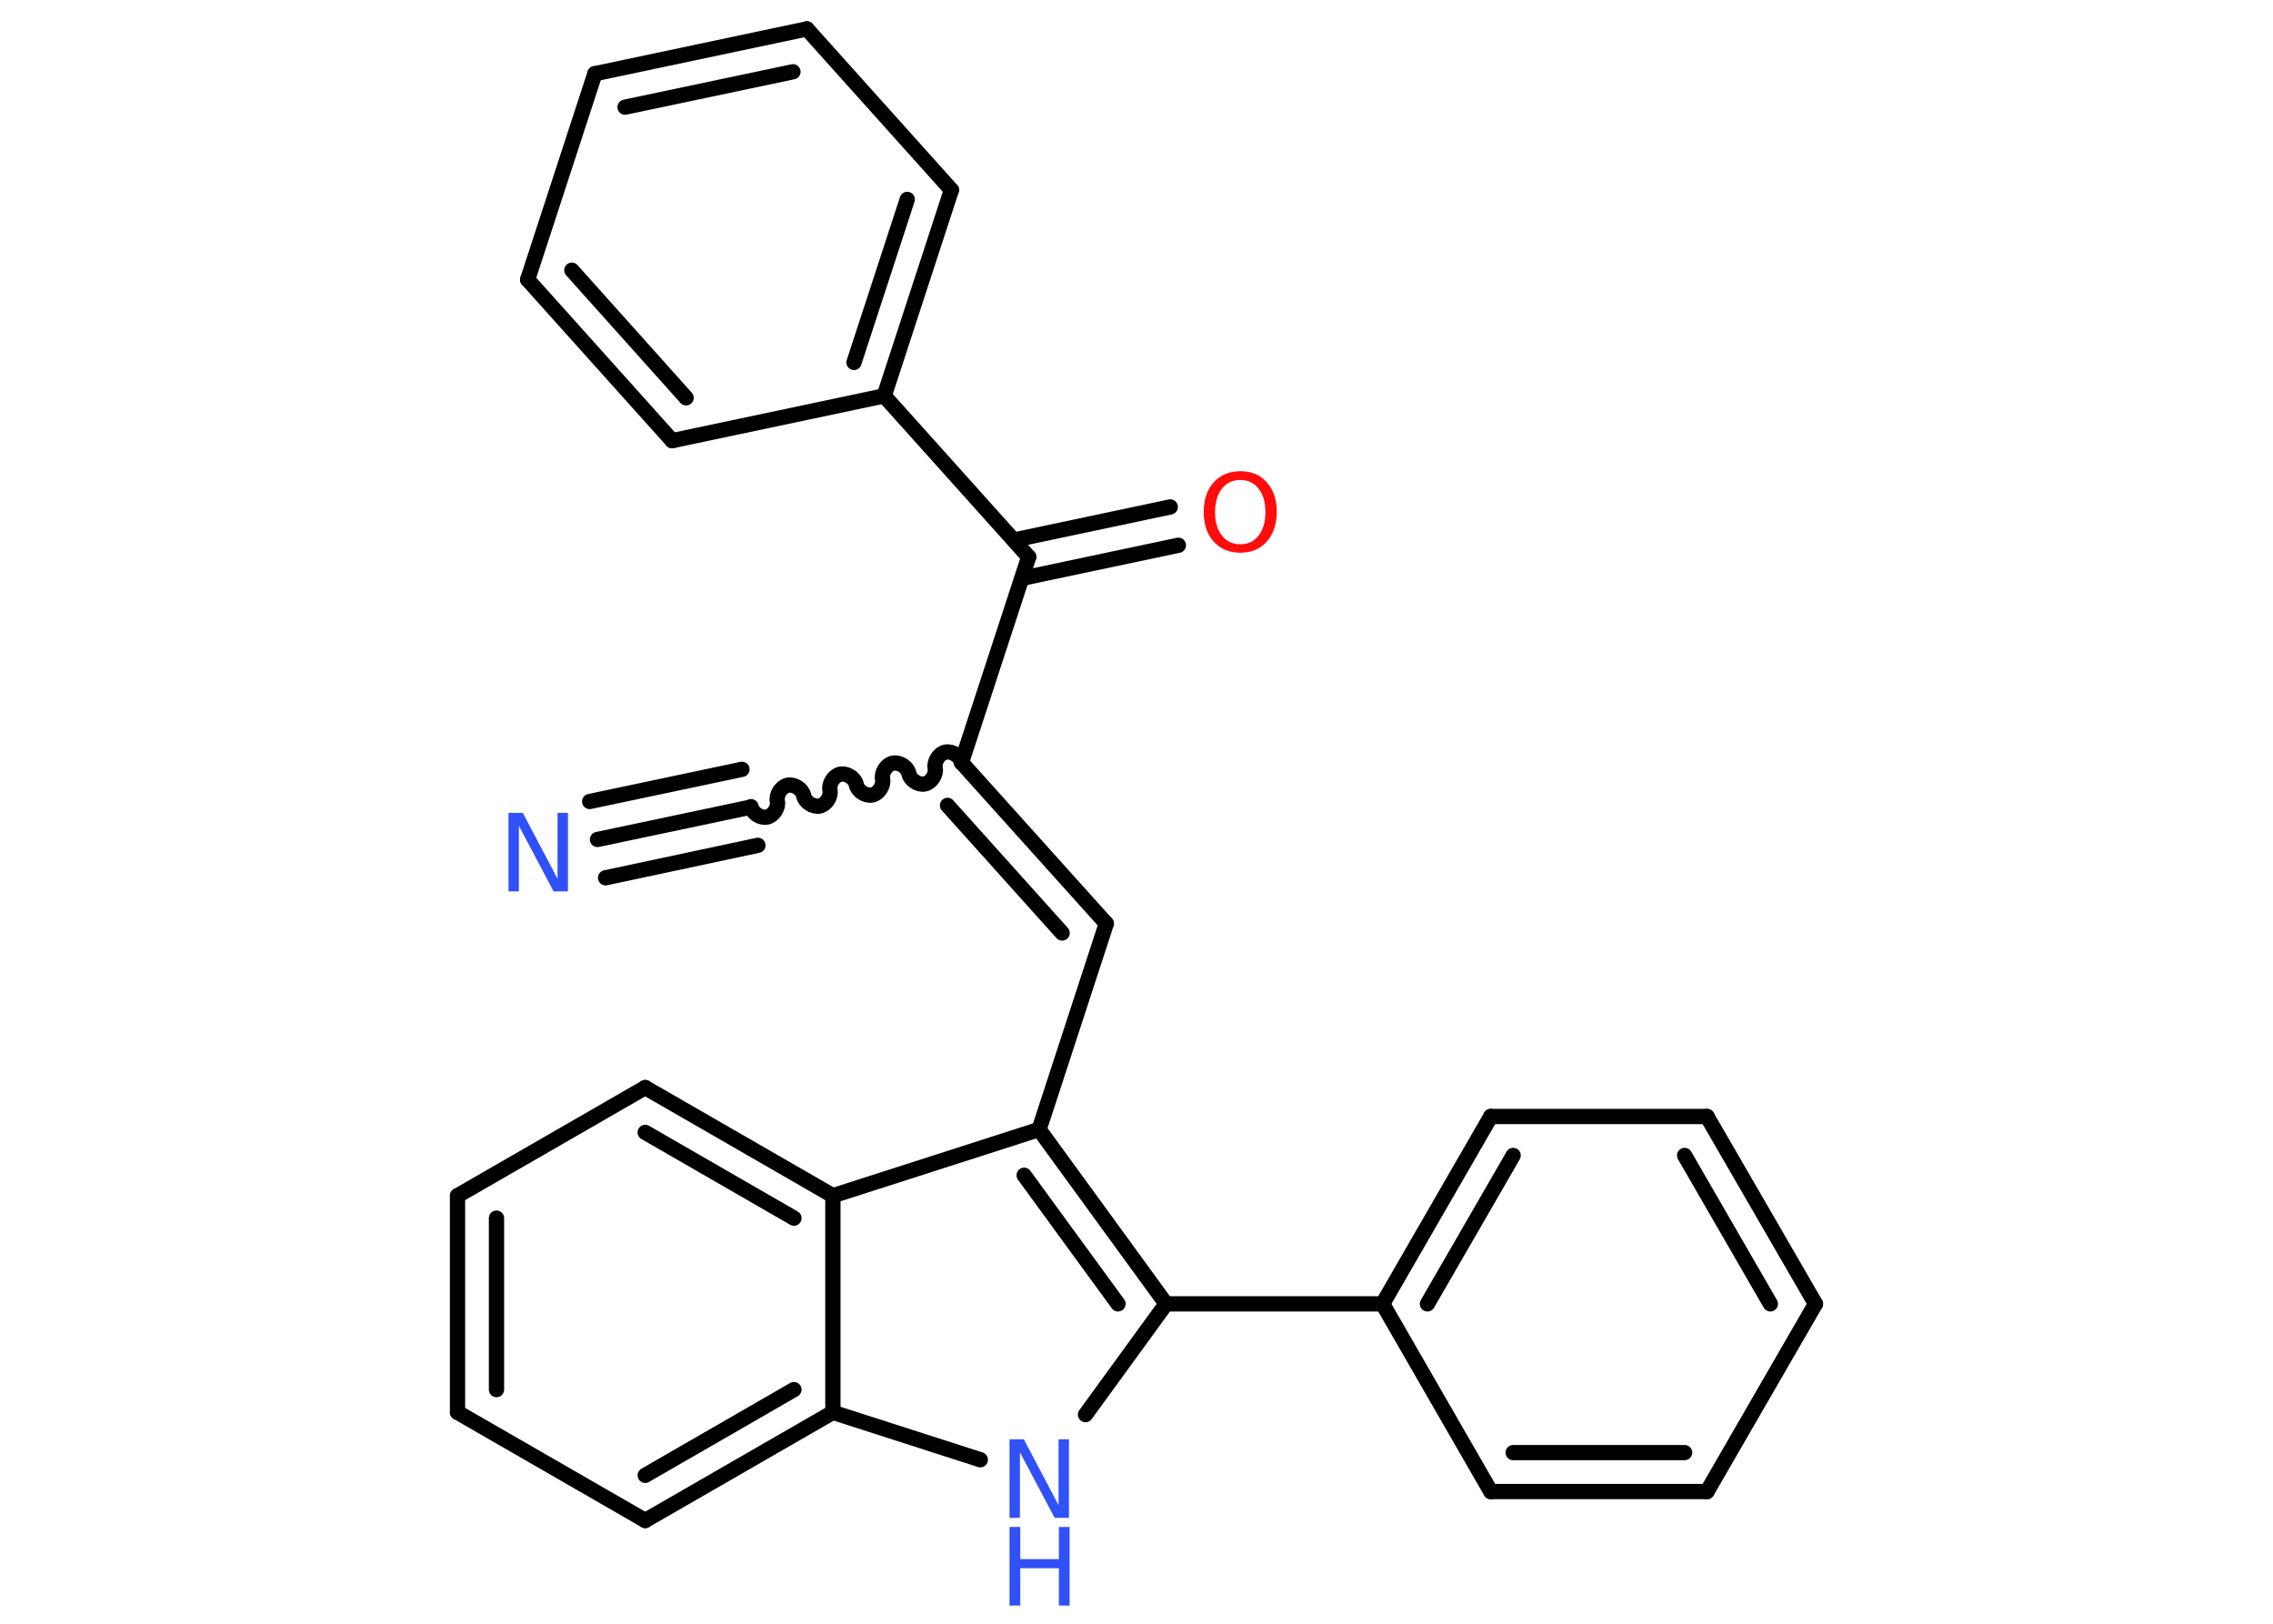 <?xml version='1.0' encoding='UTF-8'?>
<!DOCTYPE svg PUBLIC "-//W3C//DTD SVG 1.1//EN" "http://www.w3.org/Graphics/SVG/1.1/DTD/svg11.dtd">
<svg version='1.2' xmlns='http://www.w3.org/2000/svg' xmlns:xlink='http://www.w3.org/1999/xlink' width='70.0mm' height='50.0mm' viewBox='0 0 70.0 50.0'>
  <desc>Generated by the Chemistry Development Kit (http://github.com/cdk)</desc>
  <g stroke-linecap='round' stroke-linejoin='round' stroke='#000000' stroke-width='.47' fill='#3050F8'>
    <rect x='.0' y='.0' width='70.0' height='50.0' fill='#FFFFFF' stroke='none'/>
    <g id='mol1' class='mol'>
      <g id='mol1bnd1' class='bond'>
        <line x1='18.4' y1='25.85' x2='23.09' y2='24.86'/>
        <line x1='18.16' y1='24.68' x2='22.85' y2='23.69'/>
        <line x1='18.65' y1='27.03' x2='23.34' y2='26.03'/>
      </g>
      <path id='mol1bnd2' class='bond' d='M29.61 23.48c-.04 -.2 -.29 -.36 -.49 -.32c-.2 .04 -.36 .29 -.32 .49c.04 .2 -.12 .45 -.32 .49c-.2 .04 -.45 -.12 -.49 -.32c-.04 -.2 -.29 -.36 -.49 -.32c-.2 .04 -.36 .29 -.32 .49c.04 .2 -.12 .45 -.32 .49c-.2 .04 -.45 -.12 -.49 -.32c-.04 -.2 -.29 -.36 -.49 -.32c-.2 .04 -.36 .29 -.32 .49c.04 .2 -.12 .45 -.32 .49c-.2 .04 -.45 -.12 -.49 -.32c-.04 -.2 -.29 -.36 -.49 -.32c-.2 .04 -.36 .29 -.32 .49c.04 .2 -.12 .45 -.32 .49c-.2 .04 -.45 -.12 -.49 -.32' fill='none' stroke='#000000' stroke-width='.47'/>
      <g id='mol1bnd3' class='bond'>
        <line x1='34.07' y1='28.44' x2='29.61' y2='23.48'/>
        <line x1='32.71' y1='28.73' x2='29.18' y2='24.8'/>
      </g>
      <line id='mol1bnd4' class='bond' x1='34.07' y1='28.44' x2='32.0' y2='34.78'/>
      <g id='mol1bnd5' class='bond'>
        <line x1='35.91' y1='40.15' x2='32.0' y2='34.78'/>
        <line x1='34.43' y1='40.15' x2='31.54' y2='36.19'/>
      </g>
      <line id='mol1bnd6' class='bond' x1='35.91' y1='40.15' x2='42.58' y2='40.15'/>
      <g id='mol1bnd7' class='bond'>
        <line x1='45.91' y1='34.38' x2='42.58' y2='40.15'/>
        <line x1='46.6' y1='35.58' x2='43.96' y2='40.15'/>
      </g>
      <line id='mol1bnd8' class='bond' x1='45.91' y1='34.38' x2='52.57' y2='34.38'/>
      <g id='mol1bnd9' class='bond'>
        <line x1='55.91' y1='40.15' x2='52.57' y2='34.38'/>
        <line x1='54.52' y1='40.15' x2='51.88' y2='35.58'/>
      </g>
      <line id='mol1bnd10' class='bond' x1='55.91' y1='40.15' x2='52.57' y2='45.93'/>
      <g id='mol1bnd11' class='bond'>
        <line x1='45.91' y1='45.93' x2='52.57' y2='45.93'/>
        <line x1='46.6' y1='44.73' x2='51.88' y2='44.73'/>
      </g>
      <line id='mol1bnd12' class='bond' x1='42.58' y1='40.15' x2='45.91' y2='45.93'/>
      <line id='mol1bnd13' class='bond' x1='35.91' y1='40.15' x2='33.43' y2='43.56'/>
      <line id='mol1bnd14' class='bond' x1='30.19' y1='44.95' x2='25.65' y2='43.49'/>
      <g id='mol1bnd15' class='bond'>
        <line x1='19.87' y1='46.82' x2='25.65' y2='43.49'/>
        <line x1='19.87' y1='45.43' x2='24.45' y2='42.79'/>
      </g>
      <line id='mol1bnd16' class='bond' x1='19.87' y1='46.82' x2='14.09' y2='43.49'/>
      <g id='mol1bnd17' class='bond'>
        <line x1='14.09' y1='36.82' x2='14.09' y2='43.49'/>
        <line x1='15.29' y1='37.51' x2='15.29' y2='42.79'/>
      </g>
      <line id='mol1bnd18' class='bond' x1='14.09' y1='36.82' x2='19.87' y2='33.49'/>
      <g id='mol1bnd19' class='bond'>
        <line x1='25.65' y1='36.82' x2='19.87' y2='33.49'/>
        <line x1='24.45' y1='37.51' x2='19.87' y2='34.87'/>
      </g>
      <line id='mol1bnd20' class='bond' x1='32.0' y1='34.78' x2='25.65' y2='36.82'/>
      <line id='mol1bnd21' class='bond' x1='25.65' y1='43.49' x2='25.65' y2='36.82'/>
      <line id='mol1bnd22' class='bond' x1='29.61' y1='23.48' x2='31.68' y2='17.15'/>
      <g id='mol1bnd23' class='bond'>
        <line x1='31.22' y1='16.63' x2='36.04' y2='15.61'/>
        <line x1='31.47' y1='17.81' x2='36.29' y2='16.79'/>
      </g>
      <line id='mol1bnd24' class='bond' x1='31.68' y1='17.15' x2='27.23' y2='12.19'/>
      <g id='mol1bnd25' class='bond'>
        <line x1='27.23' y1='12.19' x2='29.3' y2='5.85'/>
        <line x1='26.3' y1='11.16' x2='27.94' y2='6.14'/>
      </g>
      <line id='mol1bnd26' class='bond' x1='29.3' y1='5.85' x2='24.85' y2='.89'/>
      <g id='mol1bnd27' class='bond'>
        <line x1='24.85' y1='.89' x2='18.32' y2='2.27'/>
        <line x1='24.42' y1='2.21' x2='19.25' y2='3.3'/>
      </g>
      <line id='mol1bnd28' class='bond' x1='18.32' y1='2.27' x2='16.25' y2='8.61'/>
      <g id='mol1bnd29' class='bond'>
        <line x1='16.25' y1='8.61' x2='20.7' y2='13.57'/>
        <line x1='17.61' y1='8.32' x2='21.13' y2='12.25'/>
      </g>
      <line id='mol1bnd30' class='bond' x1='27.23' y1='12.19' x2='20.7' y2='13.57'/>
      <path id='mol1atm1' class='atom' d='M15.66 25.03h.44l1.07 2.03v-2.03h.32v2.42h-.44l-1.07 -2.02v2.02h-.32v-2.42z' stroke='none'/>
      <g id='mol1atm13' class='atom'>
        <path d='M31.09 44.32h.44l1.07 2.03v-2.03h.32v2.42h-.44l-1.07 -2.02v2.02h-.32v-2.42z' stroke='none'/>
        <path d='M31.09 47.02h.33v.99h1.19v-.99h.33v2.42h-.33v-1.15h-1.19v1.15h-.33v-2.42z' stroke='none'/>
      </g>
      <path id='mol1atm21' class='atom' d='M38.2 14.78q-.36 .0 -.57 .27q-.21 .27 -.21 .72q.0 .46 .21 .72q.21 .27 .57 .27q.36 .0 .56 -.27q.21 -.27 .21 -.72q.0 -.46 -.21 -.72q-.21 -.27 -.56 -.27zM38.2 14.51q.51 .0 .81 .34q.31 .34 .31 .91q.0 .57 -.31 .92q-.31 .34 -.81 .34q-.51 .0 -.82 -.34q-.31 -.34 -.31 -.92q.0 -.57 .31 -.91q.31 -.34 .82 -.34z' stroke='none' fill='#FF0D0D'/>
    </g>
  </g>
</svg>
